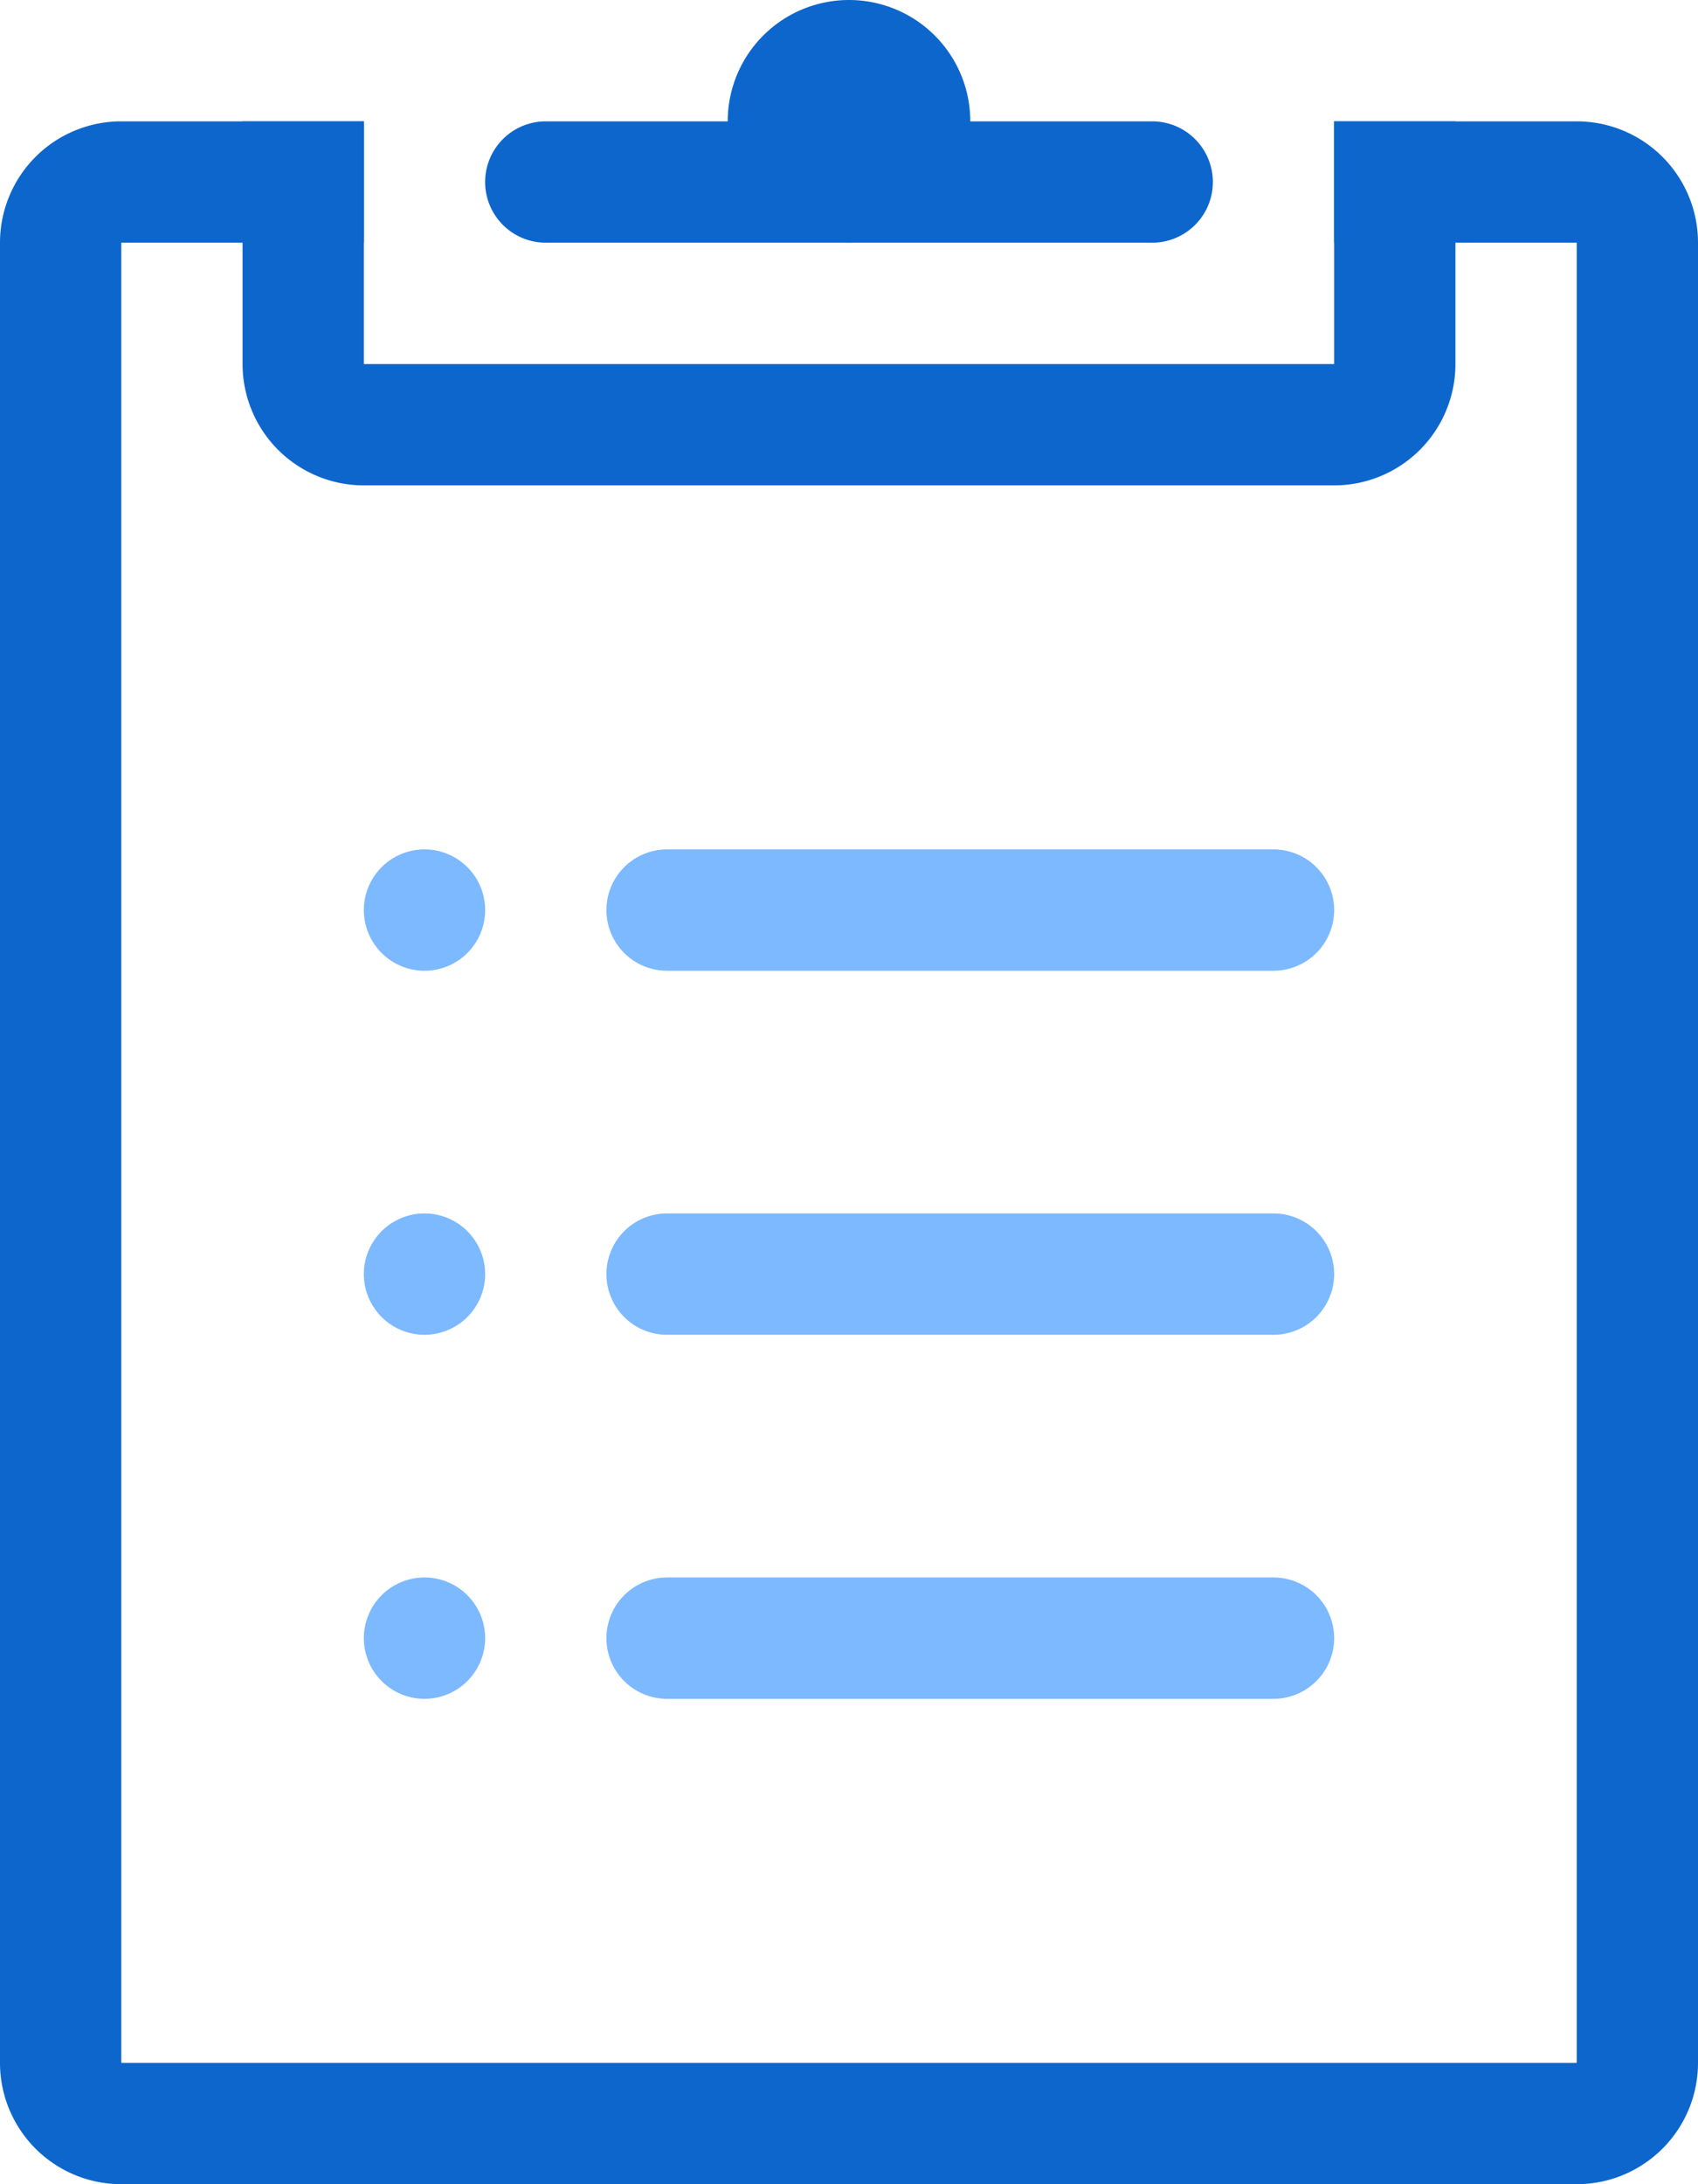 <svg width="14" height="18" fill="none" xmlns="http://www.w3.org/2000/svg"><path d="M3 7.5a.5.5 0 101 0 .5.5 0 00-1 0zm1 3a.5.5 0 11-1 0 .5.5 0 011 0zm0 3a.5.5 0 11-1 0 .5.5 0 011 0zm1-6a.5.5 0 01.5-.5h5a.5.5 0 010 1h-5a.5.5 0 01-.5-.5zm0 3a.5.5 0 01.5-.5h5a.5.5 0 010 1h-5a.5.5 0 01-.5-.5zm0 3a.5.5 0 01.5-.5h5a.5.5 0 010 1h-5a.5.5 0 01-.5-.5z" fill="#7CB9FF"/><path fill-rule="evenodd" clip-rule="evenodd" d="M3 3V1H2v2a1 1 0 001 1h8a1 1 0 001-1V1h-1v2H3z" fill="#0D66CC"/><path d="M4 1.5a.5.5 0 01.5-.5h5a.5.5 0 010 1h-5a.5.5 0 01-.5-.5z" fill="#0D66CC"/><path d="M6 1a1 1 0 112 0 1 1 0 01-2 0z" fill="#0D66CC"/><path fill-rule="evenodd" clip-rule="evenodd" d="M11 2h2v15H1V2h2V1H1a1 1 0 00-1 1v15a1 1 0 001 1h12a1 1 0 001-1V2a1 1 0 00-1-1h-2v1z" fill="#0D66CC"/></svg>